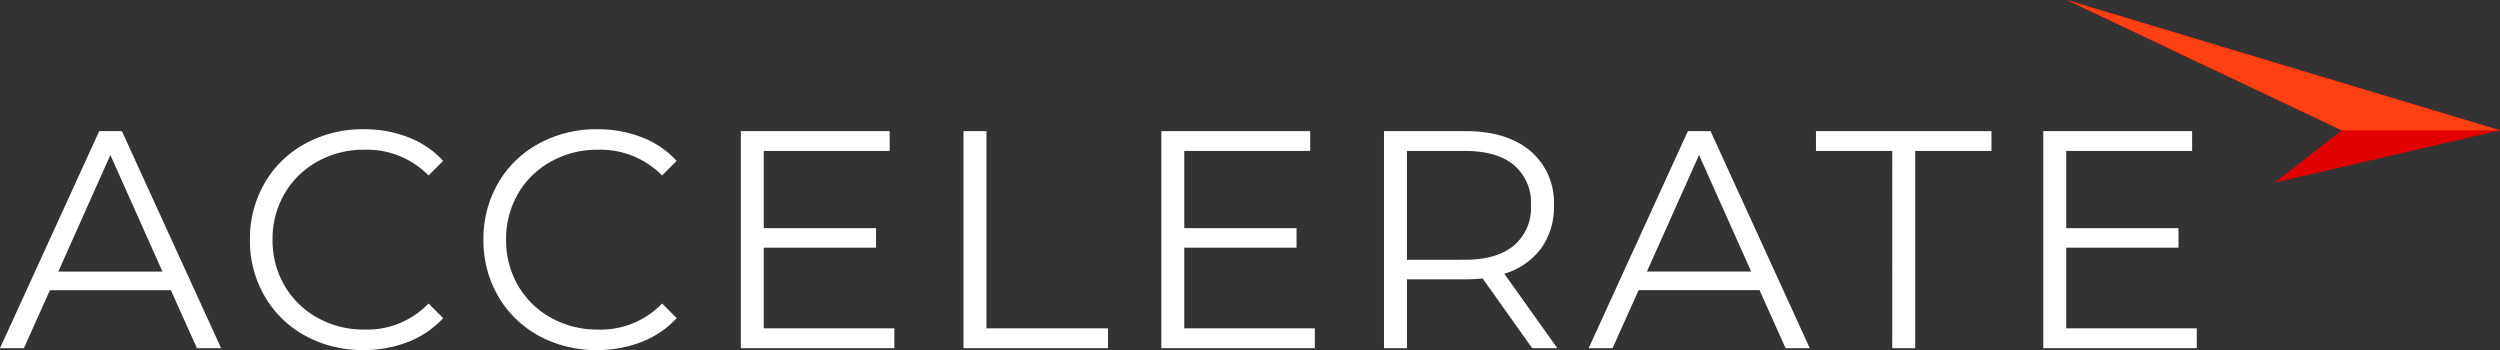 <svg xmlns="http://www.w3.org/2000/svg" viewBox="0 0 378.906 53.053">
    <rect x="0" y="0" width="378.906" height="53.053" fill="#333333" stroke="none"/>
    <defs>
        <style>
            .cls-1{fill:#ffffff}.cls-2{fill:#e10000}.cls-3{fill:#ff4013}
        </style>
    </defs>
    <g transform="translate(-140.094 -8411.281)">
        <path d="M25.991-8.789H7.661L3.713 0H.094l15.04-32.9h3.431L33.605 0h-3.666zm-1.269-2.82l-7.9-17.672L8.93-11.609zM55.178.282a17.956 17.956 0 0 1-8.812-2.162 15.832 15.832 0 0 1-6.157-5.993 16.719 16.719 0 0 1-2.233-8.578 16.719 16.719 0 0 1 2.233-8.578 15.789 15.789 0 0 1 6.18-5.992 18.089 18.089 0 0 1 8.836-2.162 18.306 18.306 0 0 1 6.768 1.222 14.029 14.029 0 0 1 5.264 3.572l-2.209 2.209a13.1 13.1 0 0 0-9.729-3.9 14.3 14.3 0 0 0-7.1 1.786 13.05 13.05 0 0 0-5.005 4.888 13.549 13.549 0 0 0-1.81 6.956 13.549 13.549 0 0 0 1.81 6.956 13.05 13.05 0 0 0 5.005 4.888 14.3 14.3 0 0 0 7.1 1.786 12.928 12.928 0 0 0 9.729-3.948l2.209 2.209a14.228 14.228 0 0 1-5.288 3.6A18.181 18.181 0 0 1 55.178.282zm35.391 0a17.956 17.956 0 0 1-8.812-2.162A15.832 15.832 0 0 1 75.6-7.873a16.719 16.719 0 0 1-2.232-8.578 16.719 16.719 0 0 1 2.232-8.577 15.789 15.789 0 0 1 6.18-5.992 18.089 18.089 0 0 1 8.836-2.162 18.305 18.305 0 0 1 6.768 1.222 14.029 14.029 0 0 1 5.264 3.572l-2.209 2.209a13.1 13.1 0 0 0-9.729-3.9 14.3 14.3 0 0 0-7.1 1.786 13.05 13.05 0 0 0-5.006 4.888A13.549 13.549 0 0 0 76.8-16.45a13.549 13.549 0 0 0 1.81 6.956 13.05 13.05 0 0 0 5.006 4.888 14.3 14.3 0 0 0 7.1 1.786 12.928 12.928 0 0 0 9.729-3.948l2.209 2.209a14.228 14.228 0 0 1-5.287 3.6A18.181 18.181 0 0 1 90.569.282zm45.073-3.29V0h-23.265v-32.9h22.56v3.008h-19.082v11.7h17.014v2.961h-17.014v12.22zM146.123-32.9h3.477v29.892h18.424V0h-21.9zm53.251 29.892V0h-23.265v-32.9h22.56v3.008h-19.082v11.7H196.6v2.961h-17.013v12.22zM232.321 0L224.8-10.575a23.832 23.832 0 0 1-2.632.141h-8.836V0h-3.478v-32.9h12.314q6.3 0 9.87 3.008a10.236 10.236 0 0 1 3.572 8.272 10.694 10.694 0 0 1-1.951 6.51 10.806 10.806 0 0 1-5.569 3.83L236.128 0zm-10.246-13.4q4.888 0 7.473-2.162a7.468 7.468 0 0 0 2.585-6.063 7.508 7.508 0 0 0-2.585-6.134q-2.585-2.138-7.473-2.139h-8.742v16.5zm44.7 4.606h-18.33L244.494 0h-3.619l15.04-32.9h3.431L274.386 0h-3.666zm-1.269-2.82l-7.9-17.672-7.9 17.672zm21.385-18.283h-11.565V-32.9h26.6v3.008h-11.56V0h-3.478zm46.151 26.889V0h-23.265v-32.9h22.56v3.008h-19.082v11.7h17.014v2.961h-17.014v12.22z" class="cls-1" data-name="Path 6369" transform="translate(140 8464.052)"/>
        <g transform="translate(453.339 8411.281)">
            <path d="M472.595 282.769l-34.157 7.931 10.17-7.927-41.674-19.751z" class="cls-2" transform="translate(-406.934 -263.018)"/>
            <path d="M472.595 282.769h-23.987l-41.674-19.751z" class="cls-3" transform="translate(-406.934 -263.018)"/>
        </g>
    </g>
</svg>
